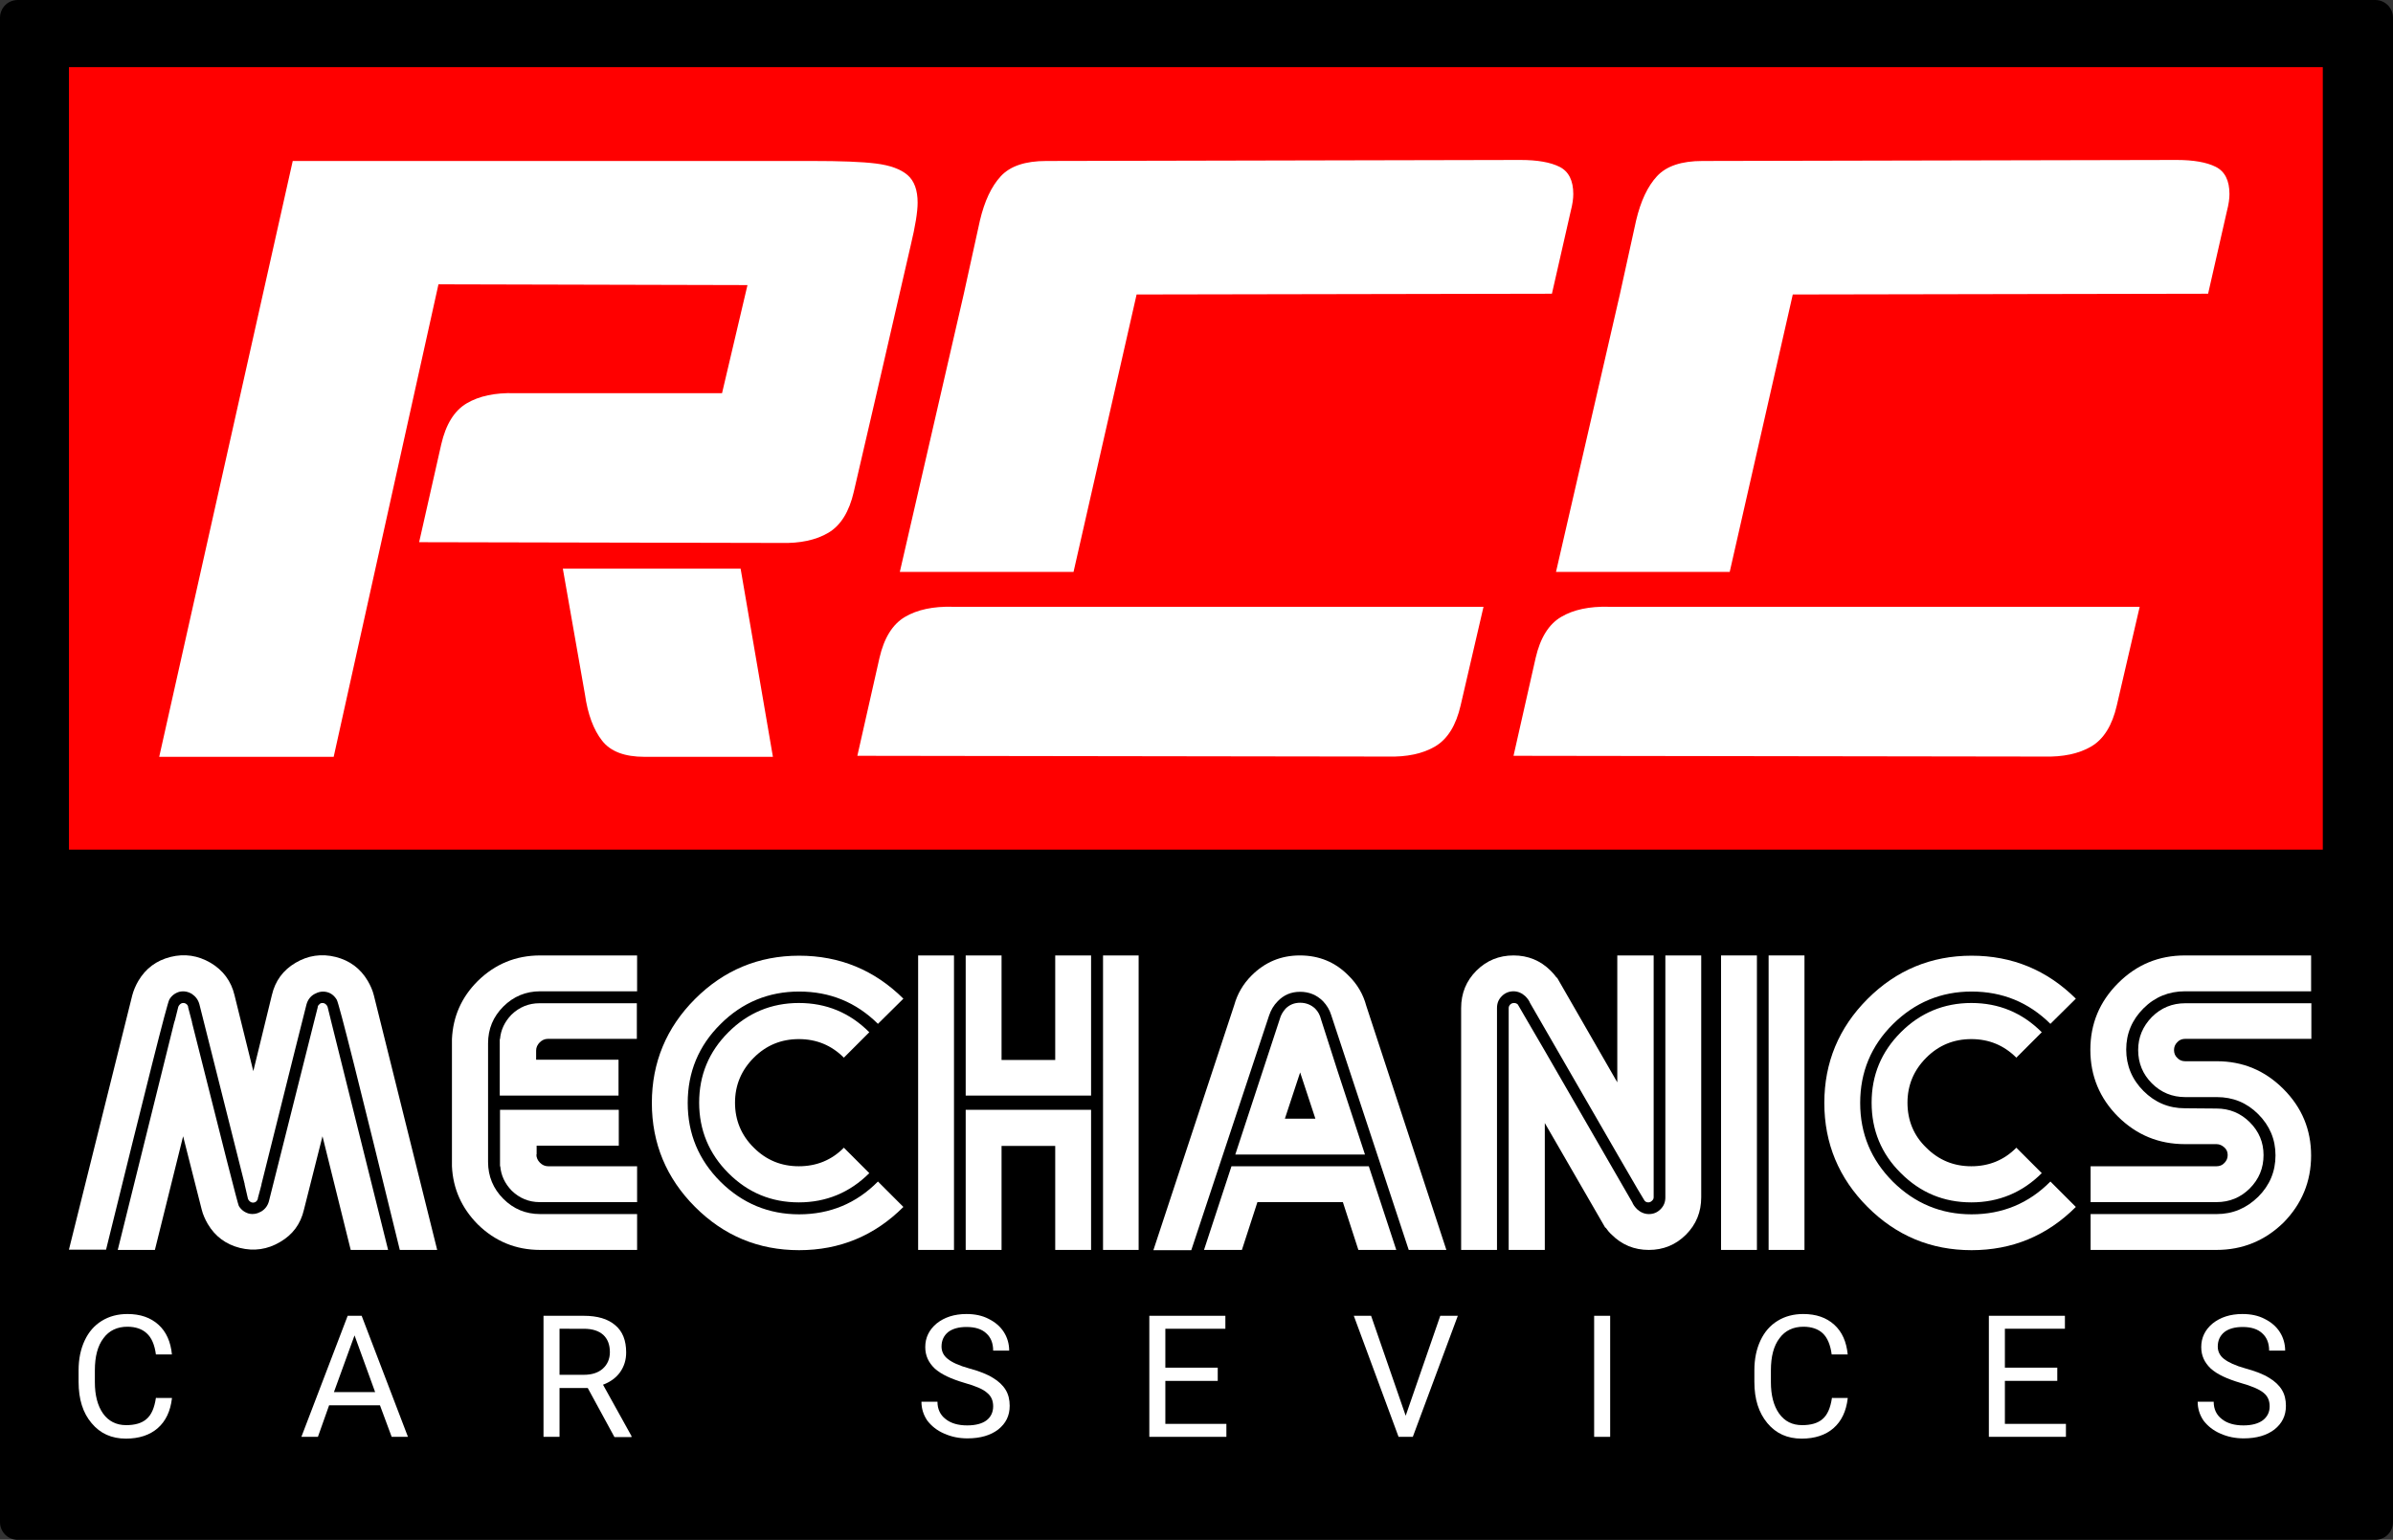<?xml version="1.0" encoding="utf-8"?>
<!-- Generator: Adobe Illustrator 27.1.0, SVG Export Plug-In . SVG Version: 6.00 Build 0)  -->
<svg version="1.1" xmlns="http://www.w3.org/2000/svg" xmlns:xlink="http://www.w3.org/1999/xlink" x="0px" y="0px"
	 viewBox="0 0 940.9 605.5" style="enable-background:new 0 0 940.9 605.5;" xml:space="preserve">
<rect x="0" y="0" width="940.9" height="605.5" fill="#333333" stroke="none"/>
<style type="text/css">
	.st0{fill:#333333;}
	.st1{fill:#FF0000;}
	.st2{fill:#FFFFFF;}
</style>
<g id="Capa_3">
</g>
<g id="Capa_2">
</g>
<g id="Capa_1">
	<path d="M933.9,605.5H7c-3.9,0-7-3.1-7-7V7c0-3.9,3.1-7,7-7h926.9c3.9,0,7,3.1,7,7v591.5C940.9,602.4,937.8,605.5,933.9,605.5z"/>
	<g>
		<rect x="27.1" y="26.4" class="st1" width="886.2" height="307.7"/>
		<g>
			<path class="st2" d="M319.3,63.3c11.1,0,19.5,0.3,25.1,1c5.6,0.7,9.7,2.2,12.4,4.5c2.7,2.3,4,6,4,10.9c0,3.6-0.9,9.2-2.7,16.7
				l-13.4,58.2l-9,38.8c-1.8,7.8-5.1,13.2-10,16.1c-4.9,2.9-11.2,4.2-18.7,4l-142.2-0.3l8.7-38.5c1.8-7.8,5.1-13.2,10-16.1
				c4.9-2.9,11.2-4.2,18.7-4h81.7l10-42.5l-121.5-0.3l-41.2,185.8H62.6l52.5-234.3h184.7H319.3z M221.3,223.6h69.9l12.7,74h-50.5
				c-7.8,0-13.4-2.1-16.7-6.4c-3.3-4.2-5.6-10.3-6.7-18.1L221.3,223.6z"/>
			<path class="st2" d="M345.8,258.7c1.8-7.8,5.1-13.2,10-16.1c4.9-2.9,11.2-4.2,18.7-4h208.8l-9,38.8c-1.8,7.8-5.1,13.2-10,16.1
				c-4.9,2.9-11.2,4.2-18.7,4l-208.5-0.3L345.8,258.7z M597.8,62.9c6.7,0,11.8,0.9,15.4,2.7c3.6,1.8,5.4,5.4,5.4,10.7
				c0,1.8-0.3,4-1,6.7l-7.4,32.5l-163.3,0.3l-24.8,109.1h-68.3l25.1-109.1l6.4-29.1c1.8-7.6,4.5-13.4,8.2-17.4c3.7-4,9.6-6,17.9-6
				L597.8,62.9z"/>
			<path class="st2" d="M603.8,258.7c1.8-7.8,5.1-13.2,10-16.1c4.9-2.9,11.2-4.2,18.7-4h208.8l-9,38.8c-1.8,7.8-5.1,13.2-10,16.1
				c-4.9,2.9-11.2,4.2-18.7,4l-208.5-0.3L603.8,258.7z M855.8,62.9c6.7,0,11.8,0.9,15.4,2.7c3.6,1.8,5.4,5.4,5.4,10.7
				c0,1.8-0.3,4-1,6.7l-7.4,32.5l-163.3,0.3l-24.8,109.1h-68.3l25.1-109.1l6.4-29.1c1.8-7.6,4.5-13.4,8.2-17.4c3.7-4,9.6-6,17.9-6
				L855.8,62.9z"/>
		</g>
		<g>
			<g>
				<path class="st2" d="M96.2,465.8c0-0.2,0-0.4-0.1-0.6c-11.7-46.4-17.6-69.8-17.7-70.3c-0.5-1.8-1.5-3.1-3-4.1
					c-1.5-0.9-3.2-1.2-4.9-0.8c-1.7,0.5-3,1.5-3.9,3c-0.9,1.5-9.1,34.3-24.9,98.4H27.1L52,391.4c0.5-1.9,1.3-3.8,2.4-5.7
					c2.9-4.9,7.1-8,12.6-9.4c5.6-1.4,10.8-0.6,15.8,2.3c4.9,2.9,8.1,7.2,9.4,12.7l7.4,29.9l7.3-29.9c1.3-5.6,4.4-9.8,9.3-12.7
					c4.9-2.9,10.2-3.7,15.8-2.3c5.5,1.4,9.7,4.5,12.6,9.4c1.1,1.9,1.9,3.7,2.4,5.7l24.9,100.1h-14.7c-15.7-64.2-23.9-97-24.8-98.4
					c-0.9-1.5-2.2-2.6-3.9-3c-1.7-0.4-3.3-0.1-4.9,0.8c-1.6,0.9-2.6,2.3-3.1,4.1c-0.2,0.5-6,24-17.6,70.3c-0.1,0.2-0.1,0.4-0.1,0.6
					l-1.4,5.2c0,0.5-0.2,0.8-0.5,1.2c-0.4,0.4-0.9,0.6-1.4,0.6c-0.5,0-1-0.2-1.4-0.6c-0.3-0.3-0.5-0.6-0.6-0.9L96.2,465.8z
					 M152.6,491.5h-14.7l-11.1-44.7l-7.3,28.9c-1.3,5.6-4.4,9.8-9.4,12.7c-4.9,2.9-10.2,3.7-15.8,2.3c-5.5-1.4-9.7-4.5-12.6-9.4
					c-1.1-1.9-1.9-3.7-2.4-5.7L72,446.8l-11.1,44.7H46.3L68.5,402c0.1-0.3,0.2-0.6,0.3-0.9l1.3-5.2c0.1-0.3,0.3-0.6,0.6-0.9
					c0.4-0.4,0.8-0.6,1.4-0.6c0.5,0,1,0.2,1.4,0.6c0.3,0.3,0.5,0.7,0.5,1.2l1.5,5.7v0.2c11.9,47.4,18,71.4,18.4,72.1
					c0.9,1.5,2.2,2.5,3.9,3c1.7,0.4,3.3,0.1,4.9-0.8c1.5-0.9,2.5-2.2,3-3.9c0.1-0.4,6-23.9,17.7-70.4l1.5-5.9c0-0.5,0.2-0.9,0.6-1.2
					c0.3-0.4,0.7-0.6,1.3-0.6c0.5,0,1,0.2,1.4,0.6c0.3,0.3,0.5,0.6,0.6,0.9l1.5,6.1L152.6,491.5z"/>
				<path class="st2" d="M177.7,408.6c0.4-8.8,3.7-16.4,10.1-22.8c6.8-6.7,15-10.1,24.6-10.1h38.1v14.1h-38.1c-5.6,0-10.5,2-14.5,6
					c-4,4-6,8.8-6,14.5v46.6c0,5.6,2,10.5,6,14.5c4,4,8.8,6,14.5,6h38.1v14.1h-38.1c-9.6,0-17.8-3.4-24.6-10.1
					c-6.3-6.4-9.7-14-10.1-22.8V408.6z M210.9,416.7h32.3v14.1h-46.7v-22.2h0.1c0.3-3.6,1.8-6.8,4.5-9.6c3.1-3,6.8-4.5,11-4.5h38.3
					v14h-35c-1.2,0-2.3,0.5-3.2,1.4c-0.9,0.9-1.4,2-1.4,3.2V416.7z M210.9,454c0,1.2,0.5,2.3,1.4,3.2c0.9,0.9,2,1.4,3.2,1.4h35v14.1
					h-38.3c-4.2,0-7.9-1.5-11-4.5c-2.7-2.8-4.2-6-4.5-9.6h-0.1v-22.2h46.7v14.1h-32.3V454z"/>
				<path class="st2" d="M345.2,402.6c-8.6-8.5-18.9-12.7-31-12.7c-12,0-22.4,4.3-30.9,12.8c-8.6,8.5-12.9,18.9-12.9,31
					s4.3,22.4,12.9,31c8.6,8.5,18.9,12.8,30.9,12.8c12.1,0,22.5-4.3,31-12.9l10,10c-11.3,11.3-25,17-41,17s-29.6-5.7-40.9-17
					s-17-25-17-40.9s5.7-29.6,17-40.9s25-17,40.9-17s29.6,5.6,41,16.9L345.2,402.6z M341.8,461.3c-7.6,7.6-16.9,11.5-27.7,11.5
					c-10.8,0-20-3.8-27.7-11.5c-7.6-7.6-11.5-16.9-11.5-27.7c0-10.8,3.8-20,11.5-27.7c7.6-7.6,16.9-11.5,27.7-11.5
					c10.8,0,20,3.8,27.7,11.5l-10,10c-4.9-4.9-10.8-7.3-17.7-7.3c-6.9,0-12.8,2.4-17.7,7.3c-4.9,4.9-7.4,10.8-7.4,17.7
					c0,6.9,2.5,12.9,7.4,17.7c4.9,4.9,10.8,7.3,17.7,7.3c6.9,0,12.9-2.4,17.7-7.3L341.8,461.3z"/>
				<path class="st2" d="M375.1,375.7v115.8h-14.1v-57.9v-57.9H375.1z M429,375.7v55.1h-49.3v-55.1h14.1v41.1h21.1v-41.1H429z
					 M414.9,491.5v-40.9h-21.1v40.9h-14.1v-55.1H429v55.1H414.9z M447.7,375.7v115.8h-14V375.7H447.7z"/>
				<path class="st2" d="M537.2,395.5l31.5,96h-14.8l-30.5-92.4c-0.6-2-1.7-3.8-3.2-5.4c-2.5-2.5-5.5-3.7-9-3.7
					c-3.5,0-6.4,1.2-8.8,3.7c-1.6,1.6-2.7,3.5-3.4,5.6l-30.6,92.3h-14.9l31.8-96.4c1.2-4.3,3.4-8.2,6.8-11.6
					c5.3-5.3,11.6-7.9,19-7.9c7.5,0,13.9,2.6,19.1,7.9C533.7,387,536,391,537.2,395.5z M538.2,458.6l10.8,32.9h-14.9l-6.1-18.8
					h-33.6l-6.1,18.8h-14.9l10.8-32.9H538.2z M485.7,454l17.5-53.3c0.4-1.5,1.2-2.9,2.3-4.1c1.5-1.5,3.4-2.3,5.7-2.3
					c2.3,0,4.3,0.8,5.9,2.3c1.2,1.2,1.9,2.6,2.3,4.2c2.8,8.9,8.5,26.6,17.3,53.2H485.7z M517.2,439.9l-6-18.2l-6,18.2H517.2z"/>
				<path class="st2" d="M636,454l-34.4-59.6c-0.3-0.8-0.9-1.7-1.9-2.7c-1.3-1.2-2.9-1.9-4.6-1.9s-3.3,0.6-4.6,1.9s-1.9,2.8-1.9,4.7
					v95.1h-14.1v-95.1c0-5.8,2-10.7,6-14.7c4-4,8.9-6,14.6-6s10.6,2,14.6,6c0.9,0.9,1.7,1.8,2.4,2.8l0.1-0.1l23.7,41.2v-49.9h14.3
					v95.1c0,0.5-0.2,1-0.7,1.4c-0.4,0.4-0.9,0.6-1.4,0.6c-0.6,0-1.1-0.2-1.5-0.7C646.5,472,642.9,466,636,454z M607.4,413.2
					l34.4,59.6c0.3,0.8,0.9,1.7,1.9,2.7c1.3,1.2,2.9,1.9,4.6,1.9c1.8,0,3.3-0.6,4.6-1.9c1.3-1.3,1.9-2.8,1.9-4.7v-95.1h14.1v95.1
					c0,5.8-2,10.7-6,14.7c-4,4-8.9,6-14.6,6c-5.7,0-10.6-2-14.6-6c-0.9-0.8-1.7-1.8-2.4-2.8l-0.1,0.1l-23.8-41.2v49.9h-14.2v-95.1
					c0-0.5,0.2-1,0.6-1.4c0.4-0.4,0.9-0.6,1.5-0.6c0.6,0,1.1,0.2,1.5,0.6C596.9,395.1,600.4,401.3,607.4,413.2z"/>
				<path class="st2" d="M690.8,375.7v115.8h-14.1V375.7H690.8z M709.5,375.7v115.8h-14.1V375.7H709.5z"/>
				<path class="st2" d="M806.2,402.6c-8.6-8.5-18.9-12.7-31-12.7c-12,0-22.3,4.3-30.9,12.8c-8.6,8.5-12.9,18.9-12.9,31
					s4.3,22.4,12.9,31c8.6,8.5,18.9,12.8,30.9,12.8c12.1,0,22.5-4.3,31-12.9l10,10c-11.3,11.3-25,17-41,17s-29.6-5.7-40.9-17
					c-11.3-11.3-17-25-17-40.9s5.7-29.6,17-40.9c11.3-11.3,25-17,40.9-17s29.6,5.6,41,16.9L806.2,402.6z M802.8,461.3
					c-7.6,7.6-16.9,11.5-27.7,11.5s-20-3.8-27.7-11.5c-7.7-7.6-11.5-16.9-11.5-27.7c0-10.8,3.8-20,11.5-27.7
					c7.6-7.6,16.9-11.5,27.7-11.5s20,3.8,27.7,11.5l-10,10c-4.9-4.9-10.8-7.3-17.7-7.3c-6.9,0-12.8,2.4-17.7,7.3
					c-4.9,4.9-7.4,10.8-7.4,17.7c0,6.9,2.4,12.9,7.4,17.7c4.9,4.9,10.8,7.3,17.7,7.3c6.9,0,12.9-2.4,17.7-7.3L802.8,461.3z"/>
				<path class="st2" d="M871.5,458.6c1.2,0,2.3-0.4,3.1-1.3c0.9-0.9,1.3-1.9,1.3-3.1c0-1.2-0.4-2.2-1.3-3c-0.9-0.8-1.9-1.3-3.1-1.3
					h-12.4c-10.3,0-19-3.6-26.3-10.8c-7.2-7.2-10.9-16-10.9-26.3c0-10.2,3.6-18.9,10.9-26.2c7.3-7.3,16-10.9,26.3-10.9h49.6v14.1
					h-49.6c-6.3,0-11.8,2.2-16.3,6.7c-4.5,4.5-6.8,9.9-6.8,16.2c0,6.3,2.3,11.8,6.8,16.3c4.5,4.5,9.9,6.8,16.3,6.8l12.4,0.1
					c5.1,0,9.5,1.8,13.1,5.4c3.6,3.6,5.4,7.9,5.4,12.9c0,5.1-1.8,9.5-5.4,13.1c-3.6,3.6-8,5.4-13.1,5.4H822v-14.1H871.5z
					 M871.5,491.5H822v-14.1h49.6c6.3,0,11.7-2.3,16.3-6.8c4.5-4.5,6.8-9.9,6.8-16.3c0-6.3-2.3-11.7-6.8-16.2
					c-4.5-4.5-9.9-6.7-16.3-6.7h-12.4c-5.1,0-9.5-1.8-13.1-5.4c-3.6-3.6-5.4-8-5.4-13.1c0-5,1.8-9.3,5.4-13c3.6-3.6,8-5.4,13.1-5.4
					h49.6v14h-49.6c-1.2,0-2.3,0.4-3.1,1.3c-0.9,0.9-1.3,1.9-1.3,3.1s0.4,2.3,1.3,3.1c0.8,0.9,1.9,1.3,3.1,1.3h12.4
					c10.2,0,18.9,3.6,26.2,10.9c7.3,7.3,10.9,16,10.9,26.2c0,10.3-3.7,19.1-10.9,26.4C890.5,487.9,881.7,491.5,871.5,491.5z"/>
			</g>
			<g>
				<path class="st2" d="M67.6,549.9c-0.6,5-2.4,8.9-5.6,11.7c-3.1,2.7-7.3,4.1-12.5,4.1c-5.6,0-10.1-2-13.5-6.1
					c-3.4-4-5.1-9.4-5.1-16.2v-4.6c0-4.4,0.8-8.3,2.4-11.7c1.6-3.4,3.8-5.9,6.7-7.7c2.9-1.8,6.3-2.7,10.1-2.7
					c5.1,0,9.1,1.4,12.2,4.2c3.1,2.8,4.8,6.7,5.3,11.7h-6.3c-0.5-3.8-1.7-6.6-3.6-8.3c-1.8-1.7-4.4-2.6-7.6-2.6
					c-4,0-7.2,1.5-9.4,4.5c-2.3,3-3.4,7.2-3.4,12.7v4.6c0,5.2,1.1,9.3,3.2,12.3s5.2,4.6,9.1,4.6c3.5,0,6.2-0.8,8-2.4
					c1.9-1.6,3.1-4.3,3.7-8.3H67.6z"/>
				<path class="st2" d="M149.4,552.6h-20L125,565h-6.5l18.2-47.6h5.5l18.2,47.6h-6.4L149.4,552.6z M131.3,547.4h16.2l-8.1-22.3
					L131.3,547.4z"/>
				<path class="st2" d="M231.1,545.8H220V565h-6.3v-47.6h15.8c5.4,0,9.5,1.2,12.4,3.7c2.9,2.4,4.3,6,4.3,10.7c0,3-0.8,5.5-2.4,7.8
					c-1.6,2.2-3.8,3.8-6.7,4.9l11.2,20.2v0.4h-6.7L231.1,545.8z M220,540.6h9.6c3.1,0,5.6-0.8,7.4-2.4c1.8-1.6,2.8-3.8,2.8-6.5
					c0-3-0.9-5.2-2.6-6.8c-1.8-1.6-4.3-2.4-7.6-2.4H220V540.6z"/>
				<path class="st2" d="M379.3,543.8c-5.4-1.6-9.3-3.4-11.8-5.7c-2.4-2.3-3.7-5-3.7-8.4c0-3.7,1.5-6.8,4.5-9.3
					c3-2.4,6.9-3.7,11.7-3.7c3.3,0,6.2,0.6,8.7,1.9c2.6,1.3,4.6,3,6,5.2c1.4,2.2,2.1,4.7,2.1,7.3h-6.3c0-2.9-0.9-5.2-2.7-6.8
					c-1.8-1.7-4.4-2.5-7.8-2.5c-3.1,0-5.5,0.7-7.2,2c-1.7,1.4-2.6,3.3-2.6,5.7c0,1.9,0.8,3.6,2.5,4.9c1.6,1.3,4.4,2.6,8.4,3.7
					c4,1.1,7.1,2.3,9.3,3.7c2.2,1.3,3.9,2.9,5,4.7c1.1,1.8,1.6,3.9,1.6,6.3c0,3.9-1.5,6.9-4.5,9.3c-3,2.3-7,3.5-12.1,3.5
					c-3.3,0-6.3-0.6-9.2-1.9c-2.8-1.2-5-3-6.6-5.1c-1.5-2.2-2.3-4.7-2.3-7.4h6.3c0,2.9,1.1,5.2,3.2,6.8c2.1,1.7,5,2.5,8.5,2.5
					c3.3,0,5.9-0.7,7.6-2s2.6-3.2,2.6-5.5s-0.8-4.1-2.5-5.4C386.6,546.3,383.6,545,379.3,543.8z"/>
				<path class="st2" d="M478.8,543h-20.6v16.9h24v5.1h-30.3v-47.6h29.9v5.1h-23.6v15.3h20.6V543z"/>
				<path class="st2" d="M552.7,556.7l13.6-39.3h6.9L555.5,565h-5.6l-17.6-47.6h6.8L552.7,556.7z"/>
				<path class="st2" d="M633.1,565h-6.3v-47.6h6.3V565z"/>
				<path class="st2" d="M726.5,549.9c-0.6,5-2.4,8.9-5.6,11.7c-3.1,2.7-7.3,4.1-12.5,4.1c-5.6,0-10.1-2-13.5-6.1s-5.1-9.4-5.1-16.2
					v-4.6c0-4.4,0.8-8.3,2.4-11.7c1.6-3.4,3.8-5.9,6.7-7.7c2.9-1.8,6.3-2.7,10.1-2.7c5.1,0,9.1,1.4,12.2,4.2
					c3.1,2.8,4.8,6.7,5.3,11.7h-6.3c-0.5-3.8-1.7-6.6-3.5-8.3s-4.4-2.6-7.6-2.6c-4,0-7.2,1.5-9.4,4.5c-2.3,3-3.4,7.2-3.4,12.7v4.6
					c0,5.2,1.1,9.3,3.2,12.3c2.2,3.1,5.2,4.6,9.1,4.6c3.5,0,6.2-0.8,8-2.4c1.9-1.6,3.1-4.3,3.7-8.3H726.5z"/>
				<path class="st2" d="M808.9,543h-20.6v16.9h24v5.1H782v-47.6h29.9v5.1h-23.6v15.3h20.6V543z"/>
				<path class="st2" d="M881,543.8c-5.4-1.6-9.3-3.4-11.8-5.7c-2.4-2.3-3.7-5-3.7-8.4c0-3.7,1.5-6.8,4.5-9.3
					c3-2.4,6.9-3.7,11.7-3.7c3.3,0,6.2,0.6,8.7,1.9c2.6,1.3,4.6,3,6,5.2c1.4,2.2,2.1,4.7,2.1,7.3h-6.3c0-2.9-0.9-5.2-2.7-6.8
					c-1.8-1.7-4.4-2.5-7.7-2.5c-3.1,0-5.5,0.7-7.2,2c-1.7,1.4-2.6,3.3-2.6,5.7c0,1.9,0.8,3.6,2.5,4.9s4.4,2.6,8.4,3.7
					c4,1.1,7.1,2.3,9.3,3.7c2.2,1.3,3.9,2.9,5,4.7c1.1,1.8,1.6,3.9,1.6,6.3c0,3.9-1.5,6.9-4.5,9.3c-3,2.3-7,3.5-12.1,3.5
					c-3.3,0-6.3-0.6-9.2-1.9c-2.8-1.2-5-3-6.6-5.1c-1.5-2.2-2.3-4.7-2.3-7.4h6.3c0,2.9,1.1,5.2,3.2,6.8c2.1,1.7,5,2.5,8.5,2.5
					c3.3,0,5.8-0.7,7.6-2c1.8-1.4,2.7-3.2,2.7-5.5s-0.8-4.1-2.5-5.4C888.3,546.3,885.3,545,881,543.8z"/>
			</g>
		</g>
	</g>
</g>
</svg>
